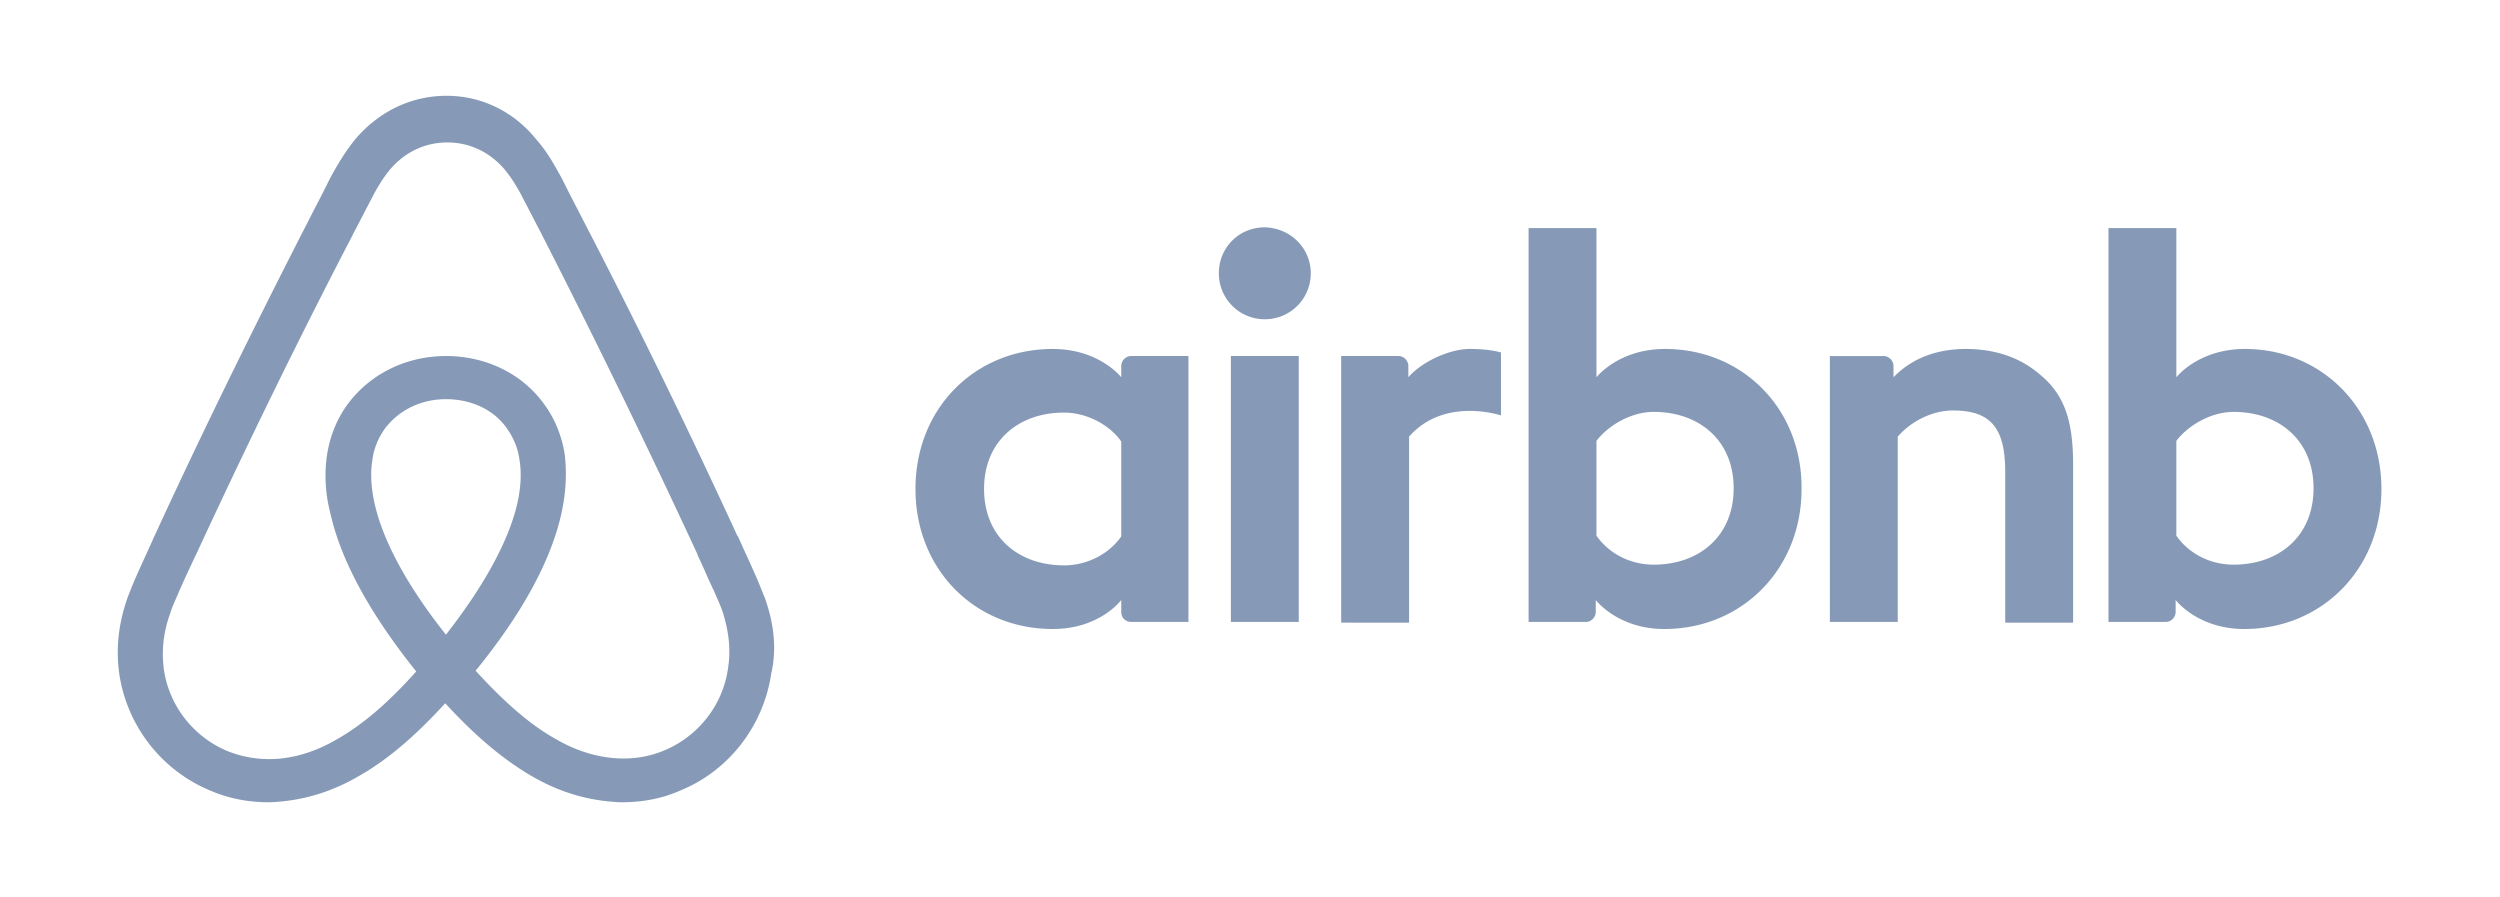   <svg viewBox="0 0 2761 991" xmlns="http://www.w3.org/2000/svg"><path d="M1447.629 301.83c0 28.119-22.658 50.76-50.777 50.76-28.118 0-50.76-22.641-50.76-50.76s21.87-50.76 50.76-50.76c28.915.78 50.777 23.43 50.777 50.76zm-209.316 102.317v12.5s-24.202-31.256-75.75-31.256c-85.121 0-151.517 64.828-151.517 154.638 0 89.037 65.615 154.638 151.517 154.638 52.328 0 75.75-32.02 75.75-32.02v13.271c0 6.25 4.697 10.923 10.939 10.923h63.252V393.177h-63.252c-6.242.024-10.939 5.5-10.939 10.97zm0 188.21c-11.703 17.189-35.14 32.028-63.251 32.028-49.98 0-88.258-31.24-88.258-84.356 0-53.11 38.277-84.349 88.258-84.349 27.338 0 52.328 15.62 63.251 32.02v104.658zm121.058-199.156h74.97v293.664h-74.97V393.2zm1119.954-7.818c-51.548 0-75.766 31.255-75.766 31.255V251.85h-74.97v435.015h63.267c6.25 0 10.923-5.47 10.923-10.94v-13.27s24.218 32.02 75.75 32.02c85.137 0 151.518-65.585 151.518-154.623s-66.38-154.669-150.722-154.669zm-12.499 238.214c-28.906 0-51.548-14.824-63.267-32.02V486.92c11.719-15.62 36.709-32.02 63.267-32.02 49.98 0 88.25 31.24 88.25 84.349 0 53.109-38.261 84.348-88.25 84.348zm-177.28-110.891v174.939h-74.985V521.288c0-48.412-15.62-67.949-57.767-67.949-22.642 0-46.08 11.72-60.942 28.907v204.626h-74.955V393.21h59.335c6.25 0 10.938 5.469 10.938 10.938v12.5c21.87-22.658 50.76-31.256 79.652-31.256 32.808 0 60.147 9.386 82.016 28.126 26.543 21.87 36.709 49.98 36.709 99.189zm-450.65-127.323c-51.532 0-75.75 31.255-75.75 31.255V251.85h-74.97v435.015h63.251c6.25 0 10.939-5.47 10.939-10.94v-13.27s24.218 32.02 75.75 32.02c85.137 0 151.518-65.585 151.518-154.623.78-89.045-65.6-154.669-150.737-154.669zm-12.498 238.214c-28.891 0-51.533-14.824-63.252-32.02V486.92c11.719-15.62 36.709-32.02 63.252-32.02 49.996 0 88.257 31.24 88.257 84.349 0 53.109-38.261 84.348-88.257 84.348zm-203.05-238.214c22.641 0 34.36 3.917 34.36 3.917v69.5s-62.48-21.088-101.52 23.438v205.399H1481.2V393.2h63.267c6.25 0 10.923 5.469 10.923 10.938v12.5c14.075-16.409 44.535-31.256 67.957-31.256zM844.705 660.306c-3.901-9.37-7.81-19.52-11.711-28.119-6.258-14.051-12.507-27.338-17.96-39.83l-.781-.78c-53.897-117.156-111.68-235.858-172.606-352.999l-2.34-4.696a1536.65 1536.65 0 01-18.734-36.71c-7.817-14.067-15.62-28.89-28.119-42.958-24.99-31.24-60.918-48.427-99.18-48.427-39.057 0-74.198 17.188-99.96 46.859-11.72 14.052-20.317 28.891-28.12 42.958a1695.173 1695.173 0 01-18.732 36.71l-2.349 4.696c-60.138 117.141-118.709 235.85-172.598 353l-.788 1.552c-5.462 12.514-11.719 25.786-17.968 39.83-3.901 8.597-7.803 17.968-11.704 28.118-10.158 28.892-13.287 56.23-9.37 84.357 8.59 58.578 47.632 107.763 101.529 129.647 20.309 8.598 41.398 12.5 63.26 12.5 6.249 0 14.051-.78 20.308-1.569 25.779-3.12 52.33-11.703 78.107-26.543 32.02-17.968 62.48-43.73 96.84-81.22 34.36 37.49 65.6 63.252 96.84 81.22 25.786 14.84 52.329 23.422 78.1 26.543 6.249.796 14.066 1.568 20.316 1.568 21.87 0 43.73-3.9 63.252-12.499 54.677-21.884 92.938-71.85 101.536-129.647 6.203-27.331 3.082-54.654-7.068-83.56zm-352.219 40.61c-42.178-53.109-69.517-103.09-78.88-145.252-3.9-17.968-4.688-33.588-2.34-47.647 1.553-12.5 6.25-23.438 12.499-32.808 14.84-21.074 39.83-34.36 68.729-34.36 28.907 0 54.677 12.498 68.736 34.36 6.25 9.37 10.931 20.316 12.507 32.808 2.333 14.067 1.553 30.46-2.348 47.647-9.402 41.383-36.74 91.37-78.903 145.252zm311.6 36.71c-5.46 40.61-32.8 75.765-71.06 91.385-18.742 7.802-39.058 10.15-59.352 7.802-19.52-2.348-39.057-8.598-59.35-20.3-28.119-15.636-56.23-39.83-89.038-75.767 51.54-63.252 82.78-121.058 94.5-172.59 5.469-24.218 6.257-46.08 3.9-66.397-3.113-19.52-10.15-37.489-21.081-53.109-24.226-35.156-64.843-55.45-110.127-55.45-45.283 0-85.901 21.09-110.111 55.45-10.93 15.62-17.968 33.588-21.09 53.11-3.12 20.316-2.348 42.958 3.902 66.395 11.71 51.533 43.73 110.112 94.491 173.371-32.02 35.929-60.919 60.147-89.037 75.766-20.31 11.72-39.822 17.969-59.343 20.302a124.96 124.96 0 01-59.359-7.803c-38.261-15.62-65.6-50.776-71.061-91.386-2.341-19.52-.788-39.042 7.03-60.91 2.332-7.819 6.249-15.62 10.15-24.991 5.47-12.499 11.703-25.786 17.96-39.057l.788-1.553c53.882-116.376 111.672-235.085 171.81-350.666l2.341-4.697c6.258-11.703 12.507-24.202 18.749-35.92 6.25-12.5 13.271-24.219 21.87-34.377 16.4-18.725 38.26-28.891 62.478-28.891 24.218 0 46.08 10.166 62.48 28.891 8.598 10.182 15.62 21.9 21.87 34.376 6.256 11.719 12.506 24.218 18.74 35.921l2.348 4.697a10341.109 10341.109 0 01171.038 351.446v.78c6.257 12.515 11.719 26.559 17.968 39.073 3.901 9.355 7.81 17.157 10.15 24.975 6.235 20.285 8.575 39.822 5.447 60.123z" fill="#869ab8" fill-rule="nonzero"/></svg>